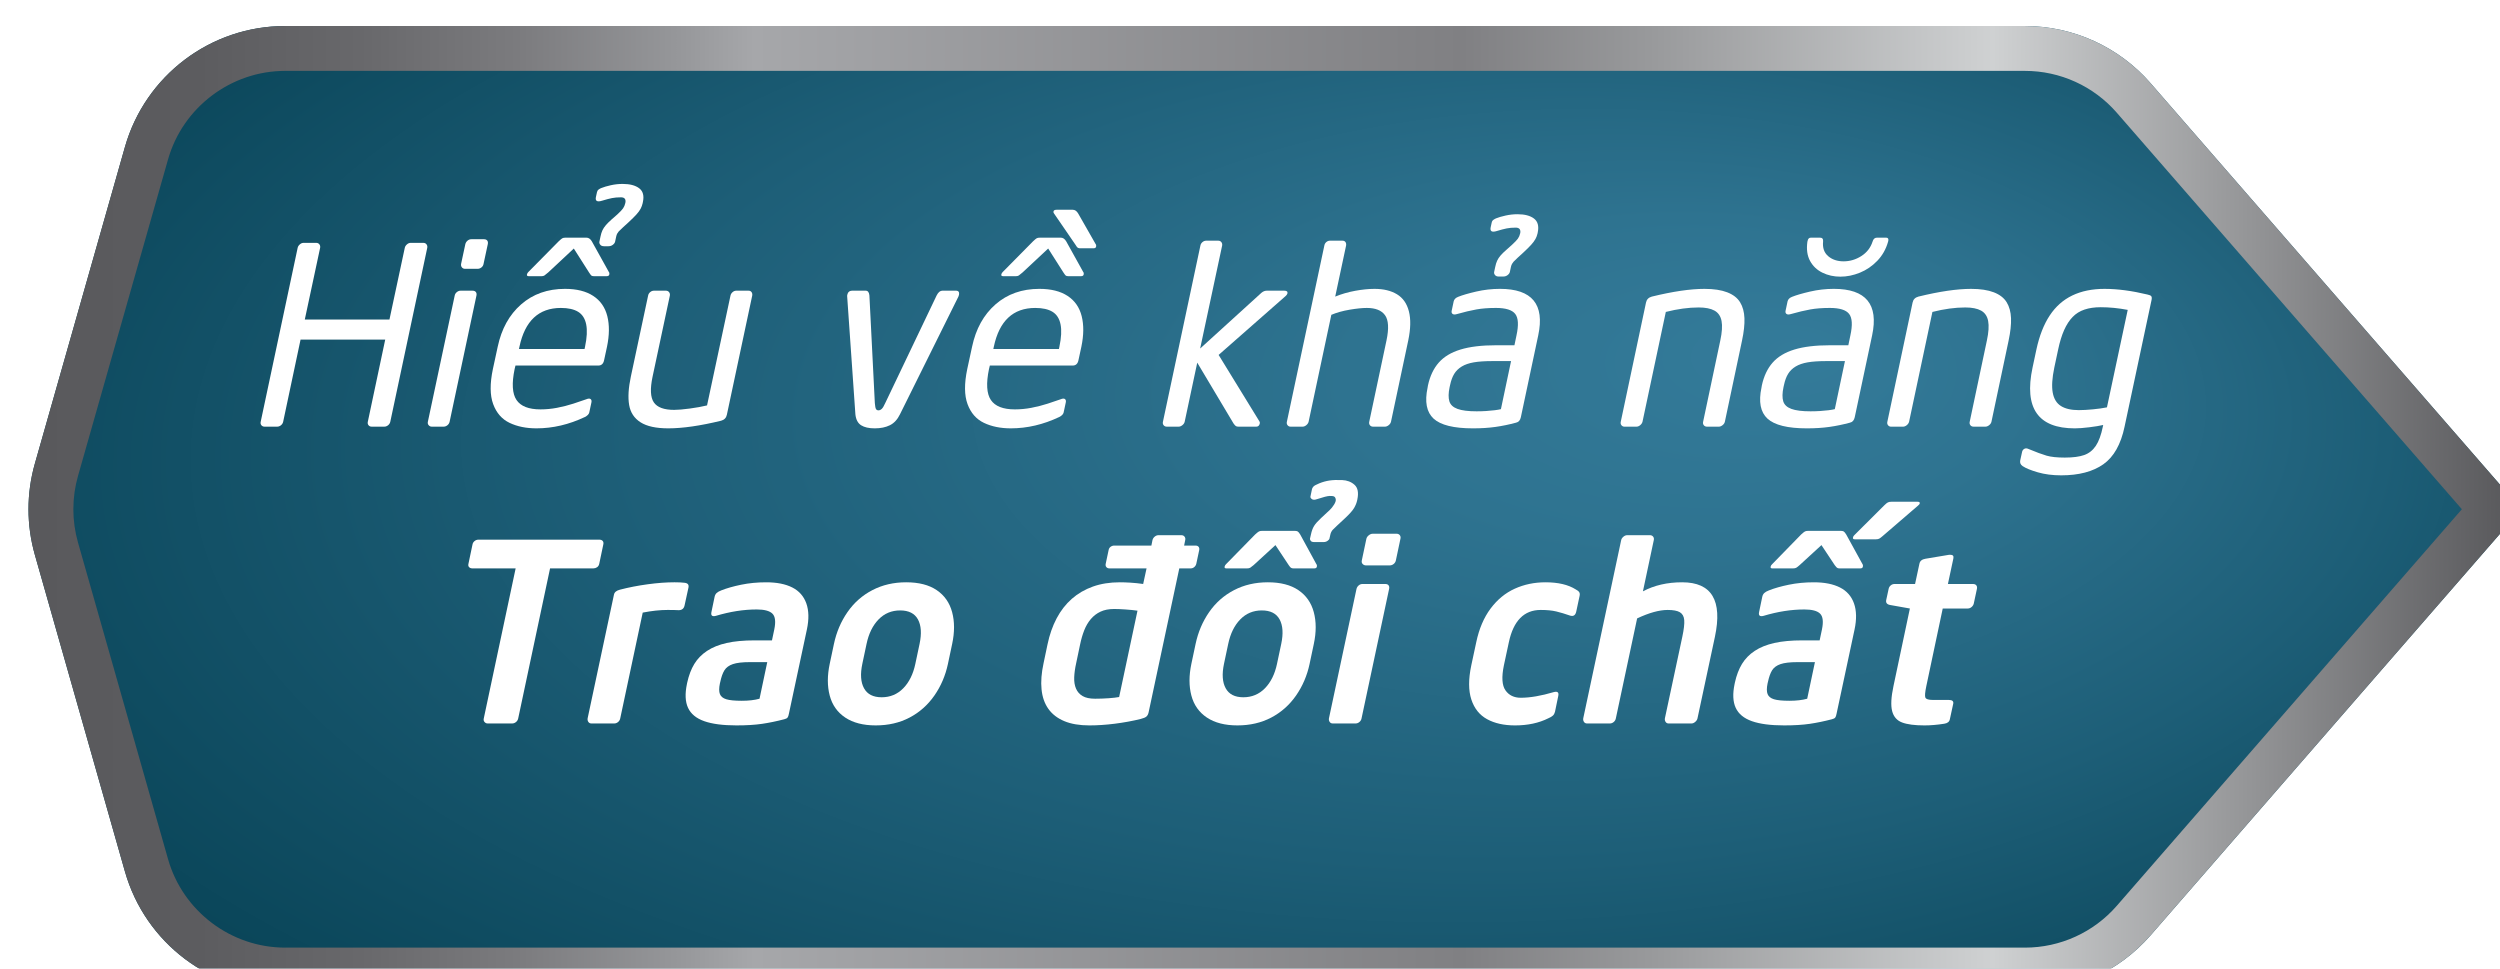 <?xml version="1.0" encoding="UTF-8"?>
<svg id="Layer_1" data-name="Layer 1" xmlns="http://www.w3.org/2000/svg" xmlns:xlink="http://www.w3.org/1999/xlink" viewBox="0 0 702 272">
  <defs>
    <style>
      .cls-1 {
        fill: url(#linear-gradient);
      }

      .cls-1, .cls-2, .cls-3 {
        stroke-width: 0px;
      }

      .cls-4 {
        filter: url(#drop-shadow-4);
      }

      .cls-5 {
        filter: url(#drop-shadow-5);
      }

      .cls-2 {
        fill: url(#radial-gradient);
      }

      .cls-3 {
        fill: #fff;
      }
    </style>
    <filter id="drop-shadow-4" filterUnits="userSpaceOnUse">
      <feOffset dx="6.999" dy="7"/>
      <feGaussianBlur result="blur" stdDeviation="5"/>
      <feFlood flood-color="#221f1f" flood-opacity=".2"/>
      <feComposite in2="blur" operator="in"/>
      <feComposite in="SourceGraphic"/>
    </filter>
    <radialGradient id="radial-gradient" cx="351" cy="130.453" fx="499.979" fy="48.969" r="424.642" gradientTransform="translate(0 67.471) scale(1 .483)" gradientUnits="userSpaceOnUse">
      <stop offset="0" stop-color="#347b9a"/>
      <stop offset=".224" stop-color="#2e7390"/>
      <stop offset=".592" stop-color="#1d5e77"/>
      <stop offset=".989" stop-color="#084356"/>
    </radialGradient>
    <linearGradient id="linear-gradient" x1="701" y1="136" x2="1" y2="136" gradientUnits="userSpaceOnUse">
      <stop offset=".006" stop-color="#59595c"/>
      <stop offset=".212" stop-color="#cfd1d2"/>
      <stop offset=".35" stop-color="#98999b"/>
      <stop offset=".425" stop-color="#808083"/>
      <stop offset=".709" stop-color="#a6a7aa"/>
      <stop offset=".741" stop-color="#959699"/>
      <stop offset=".804" stop-color="#7b7b7e"/>
      <stop offset=".867" stop-color="#68686b"/>
      <stop offset=".932" stop-color="#5c5c5f"/>
      <stop offset="1" stop-color="#59595c"/>
    </linearGradient>
    <filter id="drop-shadow-5" filterUnits="userSpaceOnUse">
      <feOffset dx="2.835" dy="2.835"/>
      <feGaussianBlur result="blur-2" stdDeviation="1.417"/>
      <feFlood flood-color="#221f1f" flood-opacity=".5"/>
      <feComposite in2="blur-2" operator="in"/>
      <feComposite in="SourceGraphic"/>
    </filter>
  </defs>
  <g class="cls-4">
    <path class="cls-2" d="M2.785,123.191L28.072,34.295C33.793,14.181,52.166.305,73.078.305h488.527c13.536,0,26.41,5.862,35.296,16.073l104.099,119.613-104.099,119.628c-8.887,10.212-21.761,16.075-35.298,16.075H73.079c-20.912,0-39.285-13.876-45.006-33.991L2.785,148.793c-2.38-8.368-2.38-17.234 0-25.602Z"/>
    <path class="cls-1" d="M561.605,12.905c9.895,0,19.295,4.281,25.791,11.745l96.901,111.342-96.901,111.356c-6.496,7.465-15.897,11.746-25.793,11.746H73.079c-15.204,0-28.728-10.214-32.887-24.838l-25.287-88.911c-1.74-6.12-1.74-12.589 0-18.708l25.286-88.896c4.16-14.623,17.683-24.837,32.887-24.837h488.527M561.605.305H73.077C52.166.305,33.793,14.181,28.072,34.295L2.786,123.191c-2.381,8.368-2.381,17.234-.001,25.602l25.287,88.911c5.721,20.114,24.094,33.991,45.006,33.991h488.524c13.537,0,26.411-5.863,35.298-16.075l104.099-119.628-104.099-119.613c-8.886-10.211-21.759-16.073-35.296-16.073h0Z"/>
  </g>
  <g class="cls-5">
    <path class="cls-3" d="M106.762,115.583c-.09.407-.3.74-.628.999-.328.261-.684.39-1.068.39h-3.527c-.384,0-.684-.136-.899-.407s-.277-.598-.186-.983l4.883-23.061h-23.773l-4.883,23.061c-.09.407-.3.74-.627.999-.329.261-.684.39-1.069.39h-3.527c-.384,0-.684-.136-.898-.407-.216-.271-.277-.598-.187-.983l10.377-48.834c.068-.341.265-.656.594-.95.327-.294.684-.442,1.068-.442h3.527c.384,0,.684.136.899.407.214.271.288.6.22.984l-4.307,20.143h23.773l4.307-20.143c.068-.341.265-.656.593-.95s.684-.442,1.069-.442h3.527c.384,0,.684.136.898.407s.289.6.221.984l-10.377,48.834Z"/>
    <path class="cls-3" d="M123.42,115.583c-.09.407-.3.74-.627.999-.329.261-.684.39-1.069.39h-3.323c-.339,0-.627-.136-.865-.407-.237-.271-.31-.598-.22-.983l7.529-35.405c.068-.384.265-.713.594-.984.327-.271.684-.407,1.068-.407h3.323c.43,0,.746.125.95.372.203.25.26.589.17,1.019l-7.529,35.405ZM132.95,71.258c-.068.407-.266.74-.593,1.001-.329.259-.684.389-1.069.389h-3.527c-.384,0-.684-.136-.898-.407-.216-.271-.289-.598-.221-.983l1.187-5.529c.09-.383.294-.711.61-.983s.678-.407,1.085-.407h3.527c.43,0,.74.125.933.374.191.249.243.588.152,1.016l-1.187,5.529Z"/>
    <path class="cls-3" d="M148.929,112.122c1.537,0,3.08-.146,4.629-.44,1.548-.294,3.08-.684,4.595-1.17,1.515-.487,2.736-.898,3.663-1.239.543-.225.938-.243,1.187-.05.249.191.328.503.237.933l-.61,2.849c-.113.473-.52.892-1.221,1.254-4.476,2.125-9.009,3.188-13.599,3.188-2.894,0-5.415-.514-7.563-1.543-2.148-1.028-3.68-2.781-4.595-5.256-.916-2.476-.944-5.759-.085-9.851l1.357-6.275c1.063-5.019,3.256-8.982,6.579-11.886,3.323-2.906,7.427-4.357,12.31-4.357,3.278,0,5.923.66,7.936,1.984,2.012,1.322,3.329,3.216,3.95,5.679.622,2.466.594,5.325-.084,8.581l-.814,3.764c-.203,1.019-.746,1.527-1.628,1.527h-23.264l-.237.984c-.837,4.024-.661,6.918.525,8.682,1.188,1.763,3.431,2.644,6.732,2.644ZM161.307,95.166l.136-.644c.543-2.555.65-4.647.323-6.275-.329-1.628-1.08-2.802-2.256-3.527-1.176-.722-2.792-1.085-4.85-1.085-6.217,0-10.095,3.629-11.632,10.887l-.136.644h18.415ZM168.259,74.243c-.068.317-.317.475-.746.475h-3.595c-.339,0-.577-.062-.712-.187-.136-.124-.35-.411-.644-.864l-4.273-6.716-7.189,6.716c-.497.43-.848.711-1.051.847s-.463.203-.78.203h-3.629c-.407,0-.577-.158-.509-.475.068-.294.203-.531.407-.711l8.512-8.615c.475-.451.814-.734,1.017-.847s.497-.169.882-.169h5.901c.588,0,1.085.338,1.492,1.016l4.782,8.615c.158.181.203.418.136.711ZM171.515,52.572c-.95,0-1.792.074-2.527.222-.735.146-1.656.39-2.764.728-1.379.431-1.956.092-1.73-1.016l.305-1.391c.068-.317.226-.565.475-.746s.497-.317.746-.407c.656-.271,1.537-.531,2.645-.781,1.108-.247,2.216-.372,3.323-.372,2.035,0,3.589.407,4.663,1.221,1.074.814,1.419,2.103,1.035,3.866l-.068.339c-.113.52-.3,1.029-.56,1.527s-.656,1.04-1.186,1.628c-.532.588-1.261,1.311-2.188,2.17l-1.594,1.457c-.656.61-1.051.989-1.187,1.136-.136.146-.271.339-.407.576-.136.238-.237.526-.305.865l-.305,1.424c-.068.317-.277.61-.628.882s-.763.407-1.237.407h-1.255c-.475,0-.825-.142-1.051-.424-.226-.283-.305-.571-.237-.865l.305-1.424c.136-.678.317-1.26.543-1.747.226-.485.543-.966.95-1.441s.927-.995,1.56-1.56l1.662-1.457c.814-.748,1.362-1.329,1.645-1.747.282-.419.48-.888.593-1.408l.068-.339c.09-.882-.339-1.323-1.289-1.323Z"/>
    <path class="cls-3" d="M174.303,102.933l4.85-22.755c.068-.384.26-.713.577-.984s.678-.407,1.085-.407h3.323c.384,0,.684.136.899.407.214.271.288.6.22.984l-4.85,22.755c-.723,3.414-.605,5.822.356,7.224.96,1.402,2.865,2.101,5.714,2.101,1.063,0,2.521-.124,4.375-.372s3.47-.543,4.85-.882l6.579-30.826c.068-.362.26-.684.577-.968.317-.282.678-.424,1.085-.424h3.391c.384,0,.672.136.864.407s.255.6.187.984l-7.122,33.471c-.181.859-.723,1.414-1.628,1.662-5.856,1.423-10.796,2.136-14.82,2.136-3.414,0-6.009-.565-7.783-1.696-1.776-1.13-2.843-2.752-3.205-4.867-.362-2.113-.203-4.764.475-7.952Z"/>
    <path class="cls-3" d="M266.457,79.94c-.045.203-.102.374-.17.509l-16.414,33.064c-.701,1.447-1.639,2.464-2.815,3.052s-2.6.882-4.273.882c-1.628,0-2.899-.288-3.816-.865-.915-.576-1.452-1.599-1.61-3.069l-2.306-33.064c-.023-.136-.011-.306.034-.509.068-.362.22-.645.458-.847.237-.205.525-.306.864-.306h3.832c.61,0,.961.442,1.051,1.322l1.526,30.25c.068.861.175,1.414.323,1.662.146.249.378.372.695.372s.622-.136.916-.407.622-.814.983-1.628l14.447-30.25c.452-.88.983-1.322,1.594-1.322h3.798c.384,0,.644.101.78.306.136.202.17.485.102.847Z"/>
    <path class="cls-3" d="M282.131,112.122c1.537,0,3.08-.146,4.629-.44,1.548-.294,3.08-.684,4.595-1.17,1.515-.487,2.736-.898,3.663-1.239.543-.225.938-.243,1.187-.05.249.191.328.503.237.933l-.61,2.849c-.113.473-.52.892-1.221,1.254-4.476,2.125-9.009,3.188-13.599,3.188-2.894,0-5.415-.514-7.563-1.543-2.148-1.028-3.68-2.781-4.595-5.256-.916-2.476-.944-5.759-.085-9.851l1.357-6.275c1.063-5.019,3.256-8.982,6.579-11.886,3.323-2.906,7.427-4.357,12.31-4.357,3.278,0,5.923.66,7.936,1.984,2.012,1.322,3.329,3.216,3.95,5.679.622,2.466.594,5.325-.084,8.581l-.814,3.764c-.203,1.019-.746,1.527-1.628,1.527h-23.264l-.237.984c-.837,4.024-.661,6.918.525,8.682,1.188,1.763,3.431,2.644,6.732,2.644ZM294.509,95.166l.136-.644c.543-2.555.65-4.647.323-6.275-.329-1.628-1.08-2.802-2.256-3.527-1.176-.722-2.792-1.085-4.85-1.085-6.217,0-10.095,3.629-11.632,10.887l-.136.644h18.415ZM301.462,74.243c-.068.317-.317.475-.746.475h-3.595c-.339,0-.577-.062-.712-.187-.136-.124-.35-.411-.644-.864l-4.273-6.716-7.189,6.716c-.497.43-.848.711-1.051.847s-.463.203-.78.203h-3.629c-.407,0-.577-.158-.509-.475.068-.294.203-.531.407-.711l8.512-8.615c.475-.451.814-.734,1.017-.847s.497-.169.882-.169h5.901c.588,0,1.085.338,1.492,1.016l4.782,8.615c.158.181.203.418.136.711ZM304.955,66.408c-.068.318-.305.476-.712.476h-3.764c-.226,0-.413-.035-.559-.102-.148-.068-.271-.169-.374-.304-.101-.136-.243-.351-.424-.645l-6.003-8.749c-.136-.181-.181-.362-.136-.543.068-.317.35-.475.848-.475h4.578c.588,0,1.085.339,1.492,1.017l4.917,8.614c.158.181.203.419.136.711Z"/>
    <path class="cls-3" d="M350.92,116.056c-.136.612-.463.916-.983.916h-4.985c-.339,0-.594-.056-.763-.169-.17-.113-.39-.362-.662-.748l-10.174-17.057-3.527,16.584c-.09.384-.311.711-.662.983s-.695.407-1.034.407h-3.323c-.384,0-.684-.136-.898-.407-.216-.271-.277-.598-.187-.983l10.513-49.446c.068-.383.26-.711.577-.983s.678-.407,1.085-.407h3.323c.384,0,.684.136.899.407.214.271.288.6.22.983l-6.172,28.894,17.194-15.633c.475-.407.983-.61,1.526-.61h4.883c.701,0,1.006.249.916.746-.068.271-.249.532-.543.781l-18.788,16.515,11.429,18.619c.136.158.181.362.136.609Z"/>
    <path class="cls-3" d="M387.756,115.583c-.09.384-.311.711-.662.983-.35.271-.695.407-1.034.407h-3.323c-.384,0-.684-.136-.898-.407-.216-.271-.277-.598-.187-.983l4.85-22.859c.701-3.345.56-5.697-.424-7.054-.983-1.357-2.684-2.035-5.103-2.035-1.266,0-2.871.164-4.816.493-1.944.327-3.663.808-5.155,1.441l-6.376,30.013c-.09.362-.305.683-.644.966-.339.282-.69.424-1.051.424h-3.391c-.339,0-.616-.136-.83-.407-.216-.271-.277-.598-.187-.983l10.513-49.446c.068-.407.255-.74.559-.999.306-.261.65-.39,1.035-.39h3.459c.407,0,.701.13.882.39.181.259.237.592.17.999l-3.052,14.313c1.763-.723,3.634-1.266,5.613-1.628,1.977-.362,3.792-.543,5.443-.543,2.51,0,4.601.502,6.274,1.509,1.673,1.005,2.792,2.6,3.357,4.781.565,2.182.509,4.9-.17,8.156l-4.85,22.859Z"/>
    <path class="cls-3" d="M424.219,114.327c-.181.859-.633,1.369-1.357,1.527-1.922.52-3.832.915-5.731,1.186s-4.013.407-6.342.407c-5.403,0-9.095-.91-11.073-2.73-1.978-1.821-2.537-4.731-1.678-8.733l.102-.61c.565-2.6,1.571-4.725,3.018-6.376,1.447-1.65,3.482-2.877,6.104-3.679,2.623-.803,5.957-1.204,10.004-1.204h5.155l.577-2.781c.633-2.894.514-4.9-.356-6.02-.87-1.118-2.673-1.679-5.409-1.679-2.103,0-3.94.142-5.511.425-1.571.282-3.397.717-5.477,1.305-.52.158-.91.148-1.17-.033s-.356-.464-.288-.849l.577-2.713c.136-.565.554-.984,1.255-1.256,1.176-.473,2.86-.966,5.053-1.474,2.193-.509,4.42-.763,6.681-.763,9.021,0,12.604,4.351,10.75,13.056l-4.883,22.993ZM418.623,112.056l2.849-13.499h-5.155c-2.193,0-3.968.119-5.324.357-1.357.237-2.482.627-3.374,1.17-.894.543-1.595,1.227-2.103,2.051-.509.826-.899,1.883-1.17,3.171l-.136.61c-.339,1.628-.362,2.933-.068,3.917.294.983,1.057,1.702,2.289,2.152,1.232.454,3.024.678,5.376.678.927,0,1.825-.027,2.696-.084.87-.056,1.662-.13,2.374-.22.713-.09,1.295-.191,1.747-.304ZM422.76,61.084c-.95,0-1.792.074-2.526.22-.736.148-1.656.39-2.764.729-1.379.43-1.956.09-1.73-1.017l.305-1.391c.068-.315.231-.564.491-.745s.503-.317.729-.407c.656-.271,1.543-.532,2.662-.781,1.12-.249,2.233-.374,3.341-.374,2.035,0,3.583.407,4.646,1.221,1.063.814,1.413,2.104,1.051,3.868l-.068.338c-.113.522-.305,1.029-.577,1.527s-.673,1.04-1.204,1.628-1.26,1.311-2.187,2.17l-1.594,1.457c-.656.612-1.046.99-1.17,1.136-.124.148-.26.339-.407.577-.147.237-.254.526-.322.864l-.305,1.426c-.068.317-.277.609-.627.88-.351.271-.763.407-1.238.407h-1.255c-.475,0-.825-.14-1.051-.424-.226-.282-.305-.57-.237-.864l.305-1.426c.136-.678.317-1.26.543-1.745.226-.487.543-.968.95-1.441.407-.476.938-.995,1.594-1.561l1.628-1.457c.814-.746,1.368-1.328,1.662-1.747.294-.418.497-.886.61-1.408l.068-.338c.068-.883-.373-1.323-1.323-1.323Z"/>
    <path class="cls-3" d="M486.326,92.794l-4.816,22.789c-.09.384-.311.711-.662.983-.35.271-.695.407-1.034.407h-3.323c-.384,0-.684-.136-.898-.407-.216-.271-.277-.598-.187-.983l4.816-22.789c.497-2.306.616-4.139.356-5.495-.26-1.357-.921-2.327-1.984-2.915-1.063-.588-2.543-.883-4.443-.883-2.849,0-5.923.419-9.224,1.256l-6.545,30.827c-.09.362-.305.683-.644.966-.339.282-.69.424-1.051.424h-3.391c-.339,0-.616-.136-.83-.407-.216-.271-.277-.598-.187-.983l7.088-33.473c.181-.859.723-1.412,1.628-1.661,5.923-1.447,10.852-2.17,14.786-2.17,2.6,0,4.73.321,6.393.966,1.661.644,2.865,1.577,3.611,2.797.746,1.221,1.153,2.707,1.221,4.46.068,1.751-.158,3.849-.678,6.291Z"/>
    <path class="cls-3" d="M517.973,114.327c-.181.859-.633,1.369-1.357,1.527-1.922.52-3.831.915-5.73,1.186s-4.014.407-6.342.407c-5.403,0-9.093-.91-11.072-2.73-1.978-1.821-2.537-4.731-1.678-8.733l.102-.61c.565-2.6,1.571-4.725,3.017-6.376,1.447-1.65,3.482-2.877,6.104-3.679,2.623-.803,5.958-1.204,10.005-1.204h5.155l.576-2.781c.633-2.894.515-4.9-.356-6.02-.87-1.118-2.674-1.679-5.408-1.679-2.104,0-3.94.142-5.512.425-1.571.282-3.397.717-5.476,1.305-.522.158-.91.148-1.171-.033-.259-.181-.356-.464-.288-.849l.576-2.713c.136-.565.555-.984,1.256-1.256,1.176-.473,2.859-.966,5.054-1.474,2.192-.509,4.419-.763,6.68-.763,9.021,0,12.603,4.351,10.75,13.056l-4.883,22.993ZM512.378,112.056l2.849-13.499h-5.155c-2.193,0-3.967.119-5.324.357-1.357.237-2.482.627-3.375,1.17-.894.543-1.595,1.227-2.103,2.051-.509.826-.898,1.883-1.17,3.171l-.136.61c-.341,1.628-.363,2.933-.069,3.917.294.983,1.058,1.702,2.289,2.152,1.233.454,3.024.678,5.376.678.925,0,1.825-.027,2.695-.084.871-.056,1.662-.13,2.374-.22.713-.09,1.295-.191,1.747-.304ZM527.402,64.78l-.069.271c-.588,2.081-1.593,3.862-3.017,5.342-1.424,1.482-3.052,2.595-4.883,3.34-1.831.748-3.663,1.12-5.494,1.12s-3.51-.372-5.036-1.12c-1.527-.745-2.686-1.848-3.476-3.305-.793-1.459-1.041-3.25-.748-5.376l.069-.271c.112-.586.418-.88.915-.88h2.577c.633,0,.915.362.849,1.085-.182,1.763.292,3.131,1.423,4.103s2.577,1.459,4.341,1.459,3.42-.493,4.969-1.476c1.548-.984,2.604-2.345,3.17-4.086.205-.723.612-1.085,1.221-1.085h2.577c.52,0,.723.294.612.88Z"/>
    <path class="cls-3" d="M561.185,92.794l-4.816,22.789c-.09.384-.31.711-.662.983-.35.271-.695.407-1.034.407h-3.323c-.384,0-.684-.136-.898-.407-.216-.271-.277-.598-.187-.983l4.816-22.789c.497-2.306.616-4.139.356-5.495-.259-1.357-.921-2.327-1.984-2.915s-2.543-.883-4.442-.883c-2.849,0-5.925.419-9.224,1.256l-6.546,30.827c-.09.362-.306.683-.644.966-.341.282-.69.424-1.052.424h-3.391c-.339,0-.616-.136-.83-.407-.216-.271-.277-.598-.187-.983l7.088-33.473c.179-.859.722-1.412,1.628-1.661,5.922-1.447,10.852-2.17,14.786-2.17,2.598,0,4.73.321,6.392.966,1.661.644,2.865,1.577,3.611,2.797s1.153,2.707,1.221,4.46c.068,1.751-.158,3.849-.678,6.291Z"/>
    <path class="cls-3" d="M576.994,125.654c2.261,0,4.063-.238,5.409-.711,1.344-.476,2.436-1.34,3.272-2.595.837-1.254,1.492-3.046,1.967-5.375l.102-.475c-.95.226-2.25.442-3.901.644-1.65.205-3.007.306-4.07.306-10.332,0-14.289-5.685-11.869-17.057l1.085-5.088c.837-3.865,2.086-7.054,3.747-9.562,1.662-2.511,3.776-4.382,6.342-5.613,2.565-1.233,5.578-1.848,9.037-1.848,3.64,0,7.664.531,12.073,1.593.565.113.921.277,1.069.491.146.216.163.583.051,1.102l-7.563,35.507c-1.04,4.974-3.03,8.495-5.969,10.564-2.939,2.068-6.885,3.103-11.835,3.103-2.421,0-4.608-.283-6.562-.849-1.956-.565-3.387-1.153-4.29-1.763-.567-.407-.781-.939-.645-1.593l.509-2.306c.066-.407.271-.713.609-.916.341-.203.723-.203,1.155,0,2.17.904,3.877,1.537,5.12,1.899s2.962.543,5.155.543ZM588.796,111.546l5.833-27.368c-2.623-.496-5.155-.745-7.596-.745-1.718,0-3.233.22-4.544.66-1.311.442-2.425,1.136-3.34,2.086-.916.95-1.708,2.17-2.374,3.663-.668,1.492-1.227,3.313-1.679,5.459l-1.085,5.088c-.61,2.939-.758,5.278-.442,7.019.317,1.741,1.085,2.996,2.306,3.764,1.221.77,2.894,1.155,5.019,1.155,1.108,0,2.431-.074,3.969-.222,1.537-.146,2.849-.333,3.934-.559Z"/>
    <path class="cls-3" d="M165.425,155.518c-.09.407-.294.717-.61.931-.317.216-.667.323-1.051.323h-12.141l-8.953,42.154c-.09.407-.3.74-.627.999-.329.261-.684.39-1.069.39h-6.884c-.339,0-.628-.136-.864-.407-.238-.271-.311-.598-.221-.983l8.953-42.154h-12.141c-.384,0-.69-.113-.916-.339s-.294-.531-.203-.915l1.153-5.495c.068-.36.26-.672.577-.931.317-.261.678-.39,1.085-.39h33.947c.407,0,.717.119.933.356.214.238.277.559.186.966l-1.153,5.495Z"/>
    <path class="cls-3" d="M187.746,168.506c-.452-.023-.893-.039-1.323-.051-.43-.011-1.029-.017-1.797-.017-2.125,0-4.454.249-6.986.746l-6.308,29.673c-.068.407-.266.752-.594,1.035-.328.282-.695.424-1.102.424h-6.376c-.407,0-.707-.152-.898-.458-.193-.304-.255-.638-.187-1.001l7.393-34.727c.136-.678.701-1.141,1.696-1.39,2.442-.633,5.03-1.136,7.766-1.509,2.736-.374,5.245-.559,7.529-.559,1.176,0,2.114.045,2.815.136.904.09,1.277.531,1.119,1.322l-1.085,4.984c-.181.928-.735,1.391-1.662,1.391Z"/>
    <path class="cls-3" d="M209.627,168.303c-3.64,0-7.461.6-11.462,1.797-1.04.271-1.447-.101-1.221-1.118l.882-4.238c.09-.43.277-.781.56-1.052.282-.271.717-.52,1.305-.746,1.537-.61,3.403-1.141,5.596-1.593s4.533-.678,7.02-.678c2.984,0,5.431.485,7.342,1.457s3.222,2.464,3.934,4.476c.713,2.012.763,4.454.153,7.325l-5.053,23.671c-.09.497-.215.847-.373,1.052-.158.202-.463.362-.916.473-2.17.567-4.25.996-6.24,1.29-1.99.292-4.386.44-7.189.44-3.798,0-6.816-.396-9.055-1.188-2.238-.79-3.753-2.039-4.544-3.747-.791-1.706-.893-3.95-.305-6.731l.068-.339c.452-2.057,1.119-3.809,2.001-5.256s2.074-2.668,3.577-3.663c1.503-.995,3.341-1.736,5.511-2.222,2.17-.487,4.782-.729,7.834-.729h4.883l.644-3.052c.452-2.17.283-3.651-.509-4.442s-2.272-1.188-4.443-1.188ZM210.441,193.365l2.17-10.276h-4.883c-2.103,0-3.696.187-4.782.559-1.085.374-1.871.95-2.357,1.73-.486.779-.876,1.87-1.17,3.272l-.102.407c-.271,1.311-.271,2.312,0,3.001.271.69.87,1.176,1.797,1.459.927.282,2.363.424,4.307.424,1.967,0,3.64-.191,5.019-.576Z"/>
    <path class="cls-3" d="M263.351,183.563c-.701,3.301-1.973,6.275-3.815,8.918-1.843,2.647-4.161,4.704-6.953,6.174-2.792,1.47-5.963,2.204-9.512,2.204-3.504,0-6.359-.734-8.563-2.204-2.205-1.47-3.657-3.527-4.358-6.174-.701-2.644-.701-5.617,0-8.918l1.187-5.596c.701-3.299,1.967-6.273,3.798-8.918,1.831-2.645,4.16-4.703,6.986-6.172,2.826-1.47,5.991-2.204,9.496-2.204,3.55,0,6.409.734,8.58,2.204,2.17,1.47,3.612,3.527,4.323,6.172.713,2.645.718,5.619.017,8.918l-1.187,5.596ZM254.195,183.563l1.187-5.596c.61-2.892.457-5.182-.457-6.867-.916-1.684-2.583-2.526-5.002-2.526-2.396,0-4.415.843-6.053,2.526-1.64,1.685-2.764,3.975-3.375,6.867l-1.187,5.596c-.61,2.894-.452,5.183.475,6.867.927,1.685,2.577,2.528,4.951,2.528,2.396,0,4.42-.843,6.07-2.528,1.65-1.684,2.781-3.973,3.391-6.867Z"/>
    <path class="cls-3" d="M319.694,197.196c-.113.52-.317.91-.61,1.17-.294.261-.848.491-1.662.696-2.306.565-4.714,1.005-7.223,1.322-2.51.317-4.883.475-7.122.475-2.803,0-5.161-.401-7.07-1.204-1.911-.802-3.397-1.949-4.46-3.441-1.063-1.492-1.702-3.319-1.916-5.477-.216-2.16-.029-4.596.559-7.309l1.119-5.325c.565-2.713,1.418-5.149,2.56-7.307,1.142-2.16,2.561-3.985,4.256-5.477,1.696-1.492,3.668-2.639,5.917-3.443,2.25-.802,4.776-1.203,7.58-1.203.837,0,1.825.033,2.968.101,1.141.068,2.334.193,3.577.372l.95-4.374h-10.411c-.384,0-.678-.124-.882-.374-.203-.247-.26-.564-.17-.95l.814-3.831c.068-.384.254-.689.56-.916.304-.225.65-.338,1.034-.338h10.411l.305-1.527c.09-.384.299-.713.627-.984s.684-.407,1.069-.407h6.409c.384,0,.684.136.899.407.214.271.277.6.186.984l-.305,1.527h3.188c.384,0,.672.113.865.338.191.228.254.532.186.916l-.814,3.831c-.09.386-.283.702-.577.95-.294.25-.633.374-1.017.374h-3.188l-8.614,40.424ZM316.574,168.642c-.452-.068-.972-.13-1.56-.187-.588-.056-1.182-.107-1.78-.152-.6-.045-1.182-.078-1.747-.102-.565-.021-1.051-.033-1.458-.033-1.492,0-2.77.249-3.832.746s-1.973,1.192-2.73,2.086c-.758.892-1.374,1.944-1.849,3.153-.475,1.21-.859,2.528-1.153,3.95l-1.119,5.325c-.317,1.424-.497,2.742-.543,3.95-.045,1.21.124,2.261.509,3.155.384.892,1,1.589,1.849,2.084.847.499,2.017.748,3.51.748.61,0,1.243-.012,1.899-.035s1.289-.056,1.899-.101,1.17-.096,1.678-.154c.509-.056.933-.118,1.272-.187l5.155-24.247Z"/>
    <path class="cls-3" d="M364.906,183.563c-.701,3.301-1.973,6.275-3.815,8.918-1.843,2.647-4.161,4.704-6.953,6.174-2.792,1.47-5.963,2.204-9.512,2.204-3.504,0-6.359-.734-8.563-2.204-2.205-1.47-3.657-3.527-4.358-6.174-.701-2.644-.701-5.617,0-8.918l1.187-5.596c.701-3.299,1.967-6.273,3.798-8.918s4.16-4.703,6.986-6.172c2.826-1.47,5.991-2.204,9.496-2.204,3.55,0,6.409.734,8.58,2.204,2.17,1.47,3.612,3.527,4.323,6.172.713,2.645.718,5.619.017,8.918l-1.187,5.596ZM355.75,183.563l1.187-5.596c.61-2.892.457-5.182-.457-6.867-.916-1.684-2.583-2.526-5.002-2.526-2.396,0-4.415.843-6.053,2.526-1.64,1.685-2.764,3.975-3.375,6.867l-1.187,5.596c-.61,2.894-.452,5.183.475,6.867.927,1.685,2.577,2.528,4.951,2.528,2.396,0,4.42-.843,6.07-2.528,1.65-1.684,2.781-3.973,3.391-6.867ZM366.941,156.298c-.068.317-.317.475-.746.475h-5.765c-.249,0-.452-.033-.61-.102-.158-.066-.3-.179-.424-.338-.125-.158-.243-.317-.356-.476l-3.73-5.628-6.138,5.628c-.43.363-.746.606-.95.729-.203.125-.509.187-.916.187h-5.765c-.407,0-.577-.158-.509-.475.068-.294.203-.531.407-.713l8.173-8.341c.497-.452.853-.736,1.068-.849s.537-.17.967-.17h9.021c.43,0,.735.063.916.187.181.125.407.402.678.832l4.544,8.341c.158.182.203.419.136.713ZM370.536,136.425c-.633.023-1.797.317-3.493.882-.678.249-1.182.249-1.509,0s-.457-.497-.39-.746l.441-2.103c.045-.181.17-.395.373-.644s.763-.561,1.678-.933c.916-.374,1.854-.633,2.816-.781.96-.146,2.147-.191,3.56-.136,1.413.057,2.583.503,3.51,1.34.927.837,1.187,2.216.78,4.137l-.034.17c-.158.745-.447,1.474-.865,2.187-.418.711-1.226,1.634-2.424,2.763l-2.374,2.205c-.113.136-.311.329-.593.577-.283.249-.498.457-.645.627-.147.169-.277.368-.39.594s-.192.452-.237.678l-.271,1.186c-.023.158-.192.356-.509.594-.317.237-.701.356-1.153.356h-2.577c-.497,0-.831-.113-1-.339-.17-.226-.243-.43-.221-.61l.271-1.186c.203-.972.497-1.769.882-2.392.384-.621,1.04-1.361,1.967-2.22l2.442-2.273c.43-.407.831-.91,1.204-1.509.374-.6.531-1.085.475-1.459-.057-.372-.197-.633-.424-.779-.226-.148-.656-.21-1.289-.187Z"/>
    <path class="cls-3" d="M379.495,198.857c-.068.407-.266.752-.594,1.035-.328.282-.695.424-1.102.424h-6.376c-.407,0-.707-.152-.898-.458-.193-.304-.255-.638-.187-1.001l7.732-36.32c.09-.384.294-.713.61-.984s.678-.407,1.085-.407h6.376c.43,0,.74.125.933.374.191.249.243.588.152,1.017l-7.732,36.32ZM389.127,154.534c-.09.407-.3.74-.627,1.001-.329.259-.684.39-1.069.39h-6.715c-.362,0-.667-.131-.916-.39-.249-.261-.328-.594-.237-1.001l1.289-6.104c.09-.362.317-.684.678-.966.362-.283.723-.425,1.085-.425h6.715c.384,0,.684.136.898.407s.277.6.187.984l-1.289,6.104Z"/>
    <path class="cls-3" d="M424.206,193.094c2.6,0,5.697-.532,9.292-1.595,1.04-.271,1.447.102,1.221,1.118l-.916,4.443c-.113.43-.305.775-.577,1.034-.271.261-.701.515-1.289.763-2.668,1.335-5.788,2.002-9.36,2.002-3.097,0-5.709-.582-7.834-1.747-2.125-1.164-3.601-3.007-4.426-5.527-.825-2.522-.83-5.715-.017-9.58l1.39-6.478c.791-3.776,2.13-6.929,4.019-9.462,1.887-2.531,4.154-4.397,6.799-5.595s5.516-1.797,8.614-1.797c3.572,0,6.409.666,8.512,2.0.475.249.797.503.967.763.169.261.209.606.118,1.035l-.95,4.442c-.226,1.017-.791,1.391-1.696,1.12-1.424-.497-2.724-.888-3.9-1.171-1.176-.282-2.634-.424-4.375-.424-4.68,0-7.664,3.03-8.953,9.089l-1.39,6.478c-.678,3.278-.531,5.611.441,7.003.972,1.39,2.408,2.086,4.307,2.086Z"/>
    <path class="cls-3" d="M473.827,198.857c-.068.363-.277.696-.627,1.001-.351.306-.707.458-1.069.458h-6.409c-.384,0-.673-.152-.864-.458-.193-.304-.255-.638-.187-1.001l4.883-22.856c.452-2.125.633-3.703.543-4.731-.09-1.029-.497-1.757-1.221-2.187s-1.865-.645-3.425-.645c-2.351,0-5.211.791-8.58,2.374l-5.969,28.045c-.068.407-.266.752-.594,1.035-.328.282-.695.424-1.102.424h-6.376c-.407,0-.707-.152-.898-.458-.193-.304-.255-.638-.187-1.001l10.649-50.02c.068-.339.271-.656.61-.95.339-.294.701-.442,1.085-.442h6.376c.384,0,.684.136.898.407s.277.6.187.984l-3.052,14.379c3.165-1.696,6.839-2.543,11.022-2.543,8.297,0,11.361,5.11,9.19,15.329l-4.883,22.856Z"/>
    <path class="cls-3" d="M503.814,168.303c-3.641,0-7.461.6-11.464,1.797-1.04.271-1.447-.101-1.221-1.118l.882-4.238c.09-.43.277-.781.56-1.052.282-.271.717-.52,1.305-.746,1.537-.61,3.403-1.141,5.598-1.593,2.192-.452,4.531-.678,7.018-.678,2.984,0,5.432.485,7.343,1.457,1.911.972,3.222,2.464,3.934,4.476.711,2.012.763,4.454.154,7.325l-5.055,23.671c-.09.497-.214.847-.371,1.052-.16.202-.464.362-.916.473-2.17.567-4.25.996-6.24,1.29-1.99.292-4.386.44-7.189.44-3.798,0-6.817-.396-9.055-1.188-2.238-.79-3.753-2.039-4.544-3.747-.791-1.706-.893-3.95-.305-6.731l.068-.339c.452-2.057,1.119-3.809,2.001-5.256.882-1.447,2.074-2.668,3.577-3.663s3.341-1.736,5.513-2.222c2.17-.487,4.781-.729,7.832-.729h4.883l.645-3.052c.452-2.17.283-3.651-.509-4.442-.79-.791-2.27-1.188-4.44-1.188ZM504.628,193.365l2.17-10.276h-4.883c-2.104,0-3.699.187-4.784.559-1.085.374-1.869.95-2.357,1.73-.485.779-.874,1.87-1.17,3.272l-.101.407c-.271,1.311-.271,2.312,0,3.001.271.69.87,1.176,1.798,1.459.925.282,2.36.424,4.308.424,1.965,0,3.638-.191,5.019-.576ZM520.261,156.298c-.069.317-.317.475-.748.475h-5.764c-.25,0-.446-.033-.594-.102-.148-.066-.283-.179-.407-.338s-.253-.317-.389-.476l-3.732-5.628-6.137,5.628c-.407.363-.717.606-.934.729-.214.125-.525.187-.931.187h-5.764c-.408,0-.579-.158-.509-.475.066-.294.214-.531.44-.713l8.139-8.341c.497-.452.853-.736,1.067-.849.217-.113.537-.17.968-.17h9.022c.428,0,.733.063.913.187.181.125.407.402.678.832l4.579,8.341c.136.182.169.419.102.713ZM536.234,138.527c-.048.181-.184.362-.407.543l-10.005,8.614c-.362.317-.663.549-.898.695-.238.148-.561.222-.968.222h-5.969c-.407,0-.576-.158-.509-.476.045-.292.181-.531.407-.711l8.377-8.343c.428-.43.769-.707,1.019-.83.247-.125.585-.187,1.016-.187h7.292c.497,0,.711.158.645.475Z"/>
    <path class="cls-3" d="M544.684,199.129c-.136.702-.656,1.12-1.558,1.256-2.014.317-3.868.475-5.562.475-2.76,0-4.862-.277-6.309-.83-1.447-.555-2.372-1.622-2.779-3.206-.407-1.581-.283-3.91.372-6.984l4.612-21.807-5.527-.983c-.906-.158-1.278-.622-1.12-1.391l.678-3.12c.068-.384.259-.713.577-.984.315-.271.678-.407,1.085-.407h5.764l1.221-5.697c.158-.767.723-1.231,1.697-1.39l6.68-1.118h.304c.723,0,1.007.35.849,1.051l-1.527,7.155h7.021c.43,0,.746.125.95.374s.259.588.169,1.017l-.88,4.104c-.092.384-.3.711-.629.983-.327.271-.684.407-1.069.407h-7.019l-4.612,21.807c-.362,1.718-.446,2.791-.255,3.221.193.43.898.644,2.119.644h4.443c.972,0,1.39.351,1.254,1.052l-.95,4.374Z"/>
  </g>
</svg>